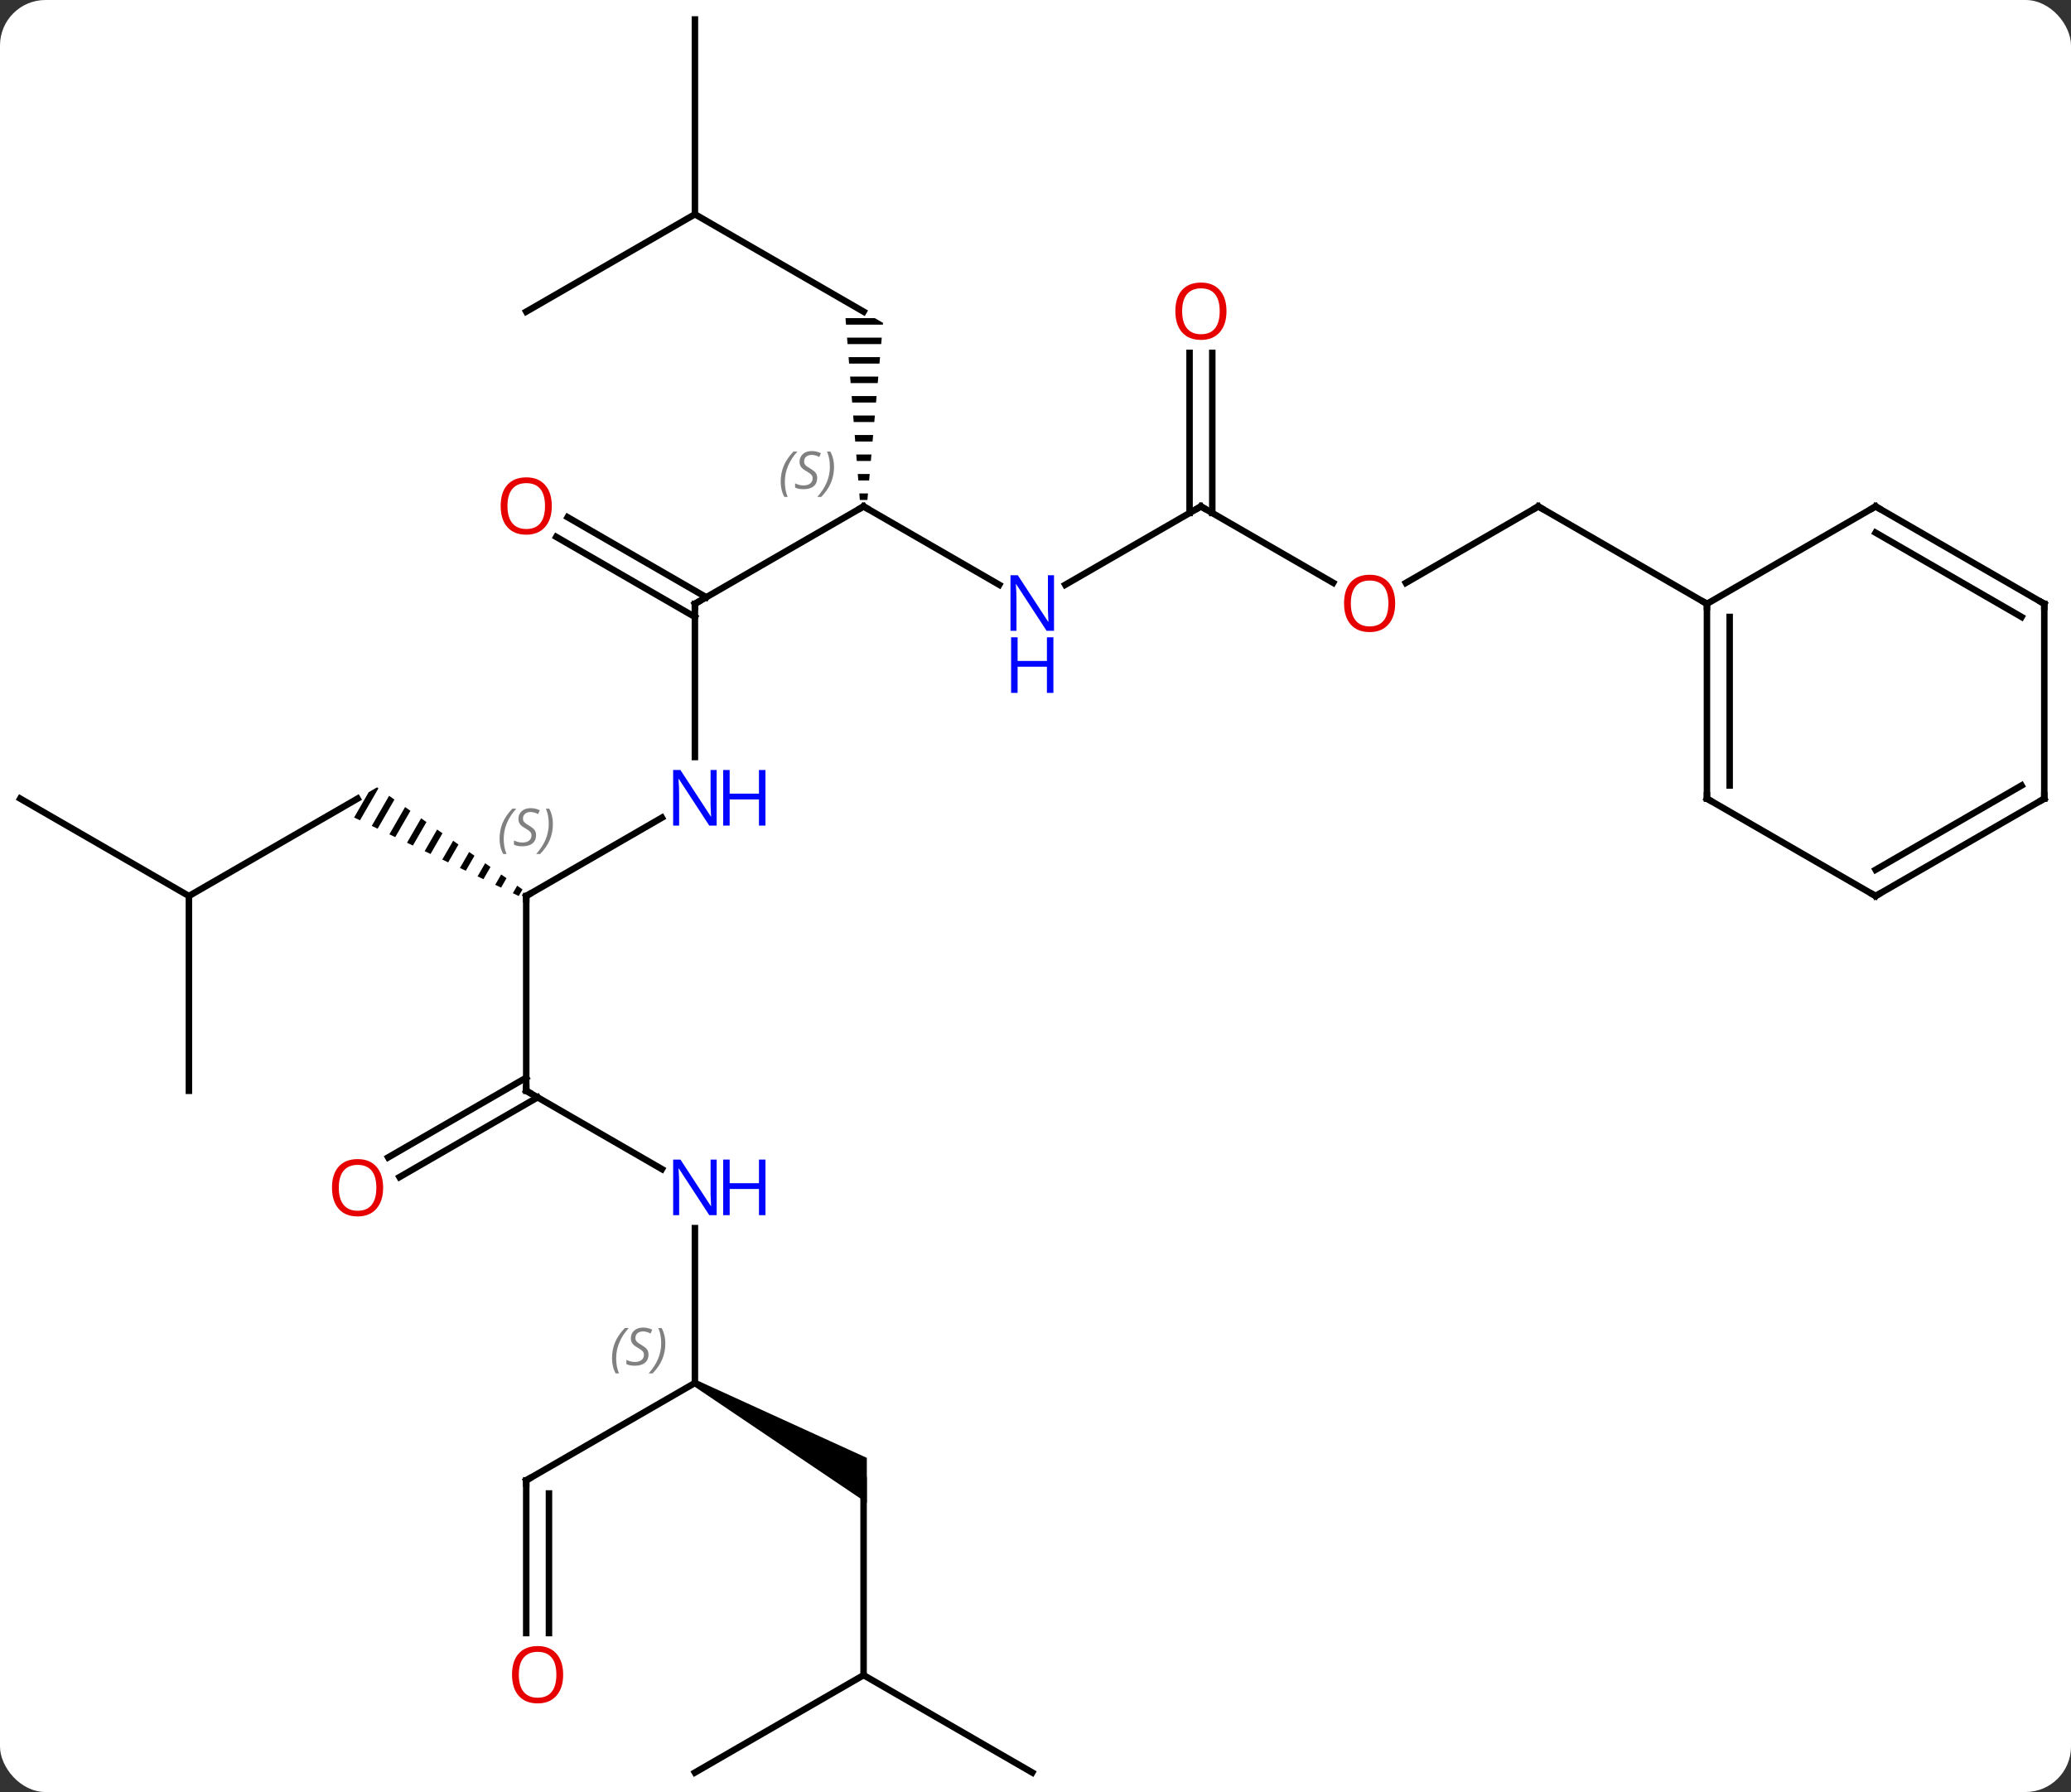 <svg width="319" viewBox="0 0 319 276" style="fill-opacity:1; color-rendering:auto; color-interpolation:auto; text-rendering:auto; stroke:black; stroke-linecap:square; stroke-miterlimit:10; shape-rendering:auto; stroke-opacity:1; fill:black; stroke-dasharray:none; font-weight:normal; stroke-width:1; font-family:'Open Sans'; font-style:normal; stroke-linejoin:miter; font-size:12; stroke-dashoffset:0; image-rendering:auto;" height="276" class="cas-substance-image" xmlns:xlink="http://www.w3.org/1999/xlink" xmlns="http://www.w3.org/2000/svg"><rect x="0" y="0" width="319" height="276" fill="#333333" stroke="none"/><svg class="cas-substance-single-component"><rect y="0" x="0" width="319" stroke="none" ry="7" rx="7" height="276" fill="white" class="cas-substance-group"/><svg y="0" x="0" width="319" viewBox="0 0 319 276" style="fill:black;" height="276" class="cas-substance-single-component-image"><svg><g><g transform="translate(159,138)" style="text-rendering:geometricPrecision; color-rendering:optimizeQuality; color-interpolation:linearRGB; stroke-linecap:butt; image-rendering:optimizeQuality;"><line y2="-12.065" y1="0" x2="-57.047" x1="-77.943" style="fill:none;"/><line y2="30" y1="0" x2="-77.943" x1="-77.943" style="fill:none;"/><path style="stroke:none;" d="M-100.923 -16.732 L-102.208 -15.99 L-104.456 -12.092 L-103.551 -11.66 L-100.711 -16.584 L-100.711 -16.584 L-100.923 -16.732 ZM-99.067 -15.43 L-101.739 -10.796 L-101.739 -10.796 L-100.834 -10.364 L-98.245 -14.853 L-99.067 -15.43 ZM-96.601 -13.7 L-99.022 -9.5 L-99.022 -9.5 L-98.117 -9.068 L-95.779 -13.123 L-96.601 -13.7 ZM-94.135 -11.969 L-96.305 -8.205 L-95.4 -7.773 L-93.312 -11.392 L-94.135 -11.969 ZM-91.668 -10.239 L-93.588 -6.909 L-92.683 -6.477 L-90.846 -9.662 L-91.668 -10.239 ZM-89.202 -8.508 L-90.872 -5.613 L-90.872 -5.613 L-89.966 -5.181 L-88.38 -7.931 L-89.202 -8.508 ZM-86.736 -6.778 L-88.155 -4.318 L-87.249 -3.886 L-85.914 -6.201 L-85.914 -6.201 L-86.736 -6.778 ZM-84.27 -5.047 L-85.438 -3.022 L-85.438 -3.022 L-84.532 -2.59 L-83.448 -4.471 L-84.27 -5.047 ZM-81.803 -3.317 L-82.721 -1.726 L-81.815 -1.294 L-80.981 -2.74 L-81.803 -3.317 ZM-79.337 -1.587 L-80.004 -0.43 L-79.098 0.001 L-78.515 -1.01 L-79.337 -1.587 Z"/><line y2="-45" y1="-21.406" x2="-51.963" x1="-51.963" style="fill:none;"/><line y2="42.065" y1="30" x2="-57.044" x1="-77.943" style="fill:none;"/><line y2="40.258" y1="27.979" x2="-99.21" x1="-77.943" style="fill:none;"/><line y2="43.289" y1="31.01" x2="-97.46" x1="-76.193" style="fill:none;"/><line y2="0" y1="-15" x2="-129.903" x1="-103.923" style="fill:none;"/><line y2="-60" y1="-45" x2="-25.98" x1="-51.963" style="fill:none;"/><line y2="-58.337" y1="-46.01" x2="-71.563" x1="-50.213" style="fill:none;"/><line y2="-55.306" y1="-42.979" x2="-73.313" x1="-51.963" style="fill:none;"/><line y2="75" y1="51.156" x2="-51.963" x1="-51.961" style="fill:none;"/><line y2="-15" y1="0" x2="-155.886" x1="-129.903" style="fill:none;"/><line y2="30" y1="0" x2="-129.903" x1="-129.903" style="fill:none;"/><line y2="-47.935" y1="-60" x2="-5.084" x1="-25.98" style="fill:none;"/><path style="stroke:none;" d="M-28.765 -89 L-28.686 -88 L-23.004 -88 L-22.98 -88.268 L-24.248 -89 ZM-28.528 -86 L-28.45 -85 L-23.269 -85 L-23.181 -86 ZM-28.292 -83 L-28.213 -82 L-23.534 -82 L-23.446 -83 ZM-28.056 -80 L-27.977 -79 L-23.8 -79 L-23.711 -80 ZM-27.819 -77 L-27.741 -76 L-24.065 -76 L-23.977 -77 ZM-27.583 -74 L-27.504 -73 L-24.33 -73 L-24.242 -74 ZM-27.347 -71 L-27.268 -70 L-24.596 -70 L-24.507 -71 ZM-27.11 -68 L-27.032 -67 L-24.861 -67 L-24.773 -68 ZM-26.874 -65 L-26.795 -64 L-25.126 -64 L-25.038 -65 ZM-26.638 -62 L-26.559 -61 L-25.392 -61 L-25.303 -62 Z"/><path style="stroke:none;" d="M-52.213 75.433 L-51.713 74.567 L-25.48 86.536 L-25.48 93.464 Z"/><line y2="90" y1="75" x2="-77.943" x1="-51.963" style="fill:none;"/><line y2="-60" y1="-47.935" x2="25.98" x1="5.084" style="fill:none;"/><line y2="-105" y1="-90" x2="-51.96" x1="-25.98" style="fill:none;"/><line y2="120" y1="90" x2="-25.98" x1="-25.98" style="fill:none;"/><line y2="113.523" y1="90" x2="-77.943" x1="-77.943" style="fill:none;"/><line y2="113.523" y1="92.021" x2="-74.443" x1="-74.443" style="fill:none;"/><line y2="-48.241" y1="-60" x2="46.349" x1="25.98" style="fill:none;"/><line y2="-83.648" y1="-58.99" x2="27.73" x1="27.73" style="fill:none;"/><line y2="-83.648" y1="-58.99" x2="24.23" x1="24.23" style="fill:none;"/><line y2="-90" y1="-105" x2="-77.943" x1="-51.96" style="fill:none;"/><line y2="-135" y1="-105" x2="-51.96" x1="-51.96" style="fill:none;"/><line y2="135" y1="120" x2="0" x1="-25.98" style="fill:none;"/><line y2="135" y1="120" x2="-51.96" x1="-25.98" style="fill:none;"/><line y2="-60" y1="-48.226" x2="77.943" x1="57.55" style="fill:none;"/><line y2="-45" y1="-60" x2="103.923" x1="77.943" style="fill:none;"/><line y2="-15" y1="-45" x2="103.923" x1="103.923" style="fill:none;"/><line y2="-17.021" y1="-42.979" x2="107.423" x1="107.423" style="fill:none;"/><line y2="-60" y1="-45" x2="129.903" x1="103.923" style="fill:none;"/><line y2="0" y1="-15" x2="129.903" x1="103.923" style="fill:none;"/><line y2="-45" y1="-60" x2="155.886" x1="129.903" style="fill:none;"/><line y2="-42.979" y1="-55.959" x2="152.386" x1="129.903" style="fill:none;"/><line y2="-15" y1="0" x2="155.886" x1="129.903" style="fill:none;"/><line y2="-17.021" y1="-4.042" x2="152.386" x1="129.903" style="fill:none;"/><line y2="-15" y1="-45" x2="155.886" x1="155.886" style="fill:none;"/><path style="fill:none; stroke-miterlimit:5;" d="M-77.51 -0.25 L-77.943 0 L-77.943 0.5"/></g><g transform="translate(159,138)" style="stroke-linecap:butt; font-size:8.4px; fill:gray; text-rendering:geometricPrecision; image-rendering:optimizeQuality; color-rendering:optimizeQuality; font-family:'Open Sans'; font-style:italic; stroke:gray; color-interpolation:linearRGB; stroke-miterlimit:5;"><path style="stroke:none;" d="M-82.052 -8.797 Q-82.052 -10.125 -81.583 -11.25 Q-81.114 -12.375 -80.083 -13.453 L-79.473 -13.453 Q-80.442 -12.391 -80.927 -11.219 Q-81.411 -10.047 -81.411 -8.812 Q-81.411 -7.484 -80.973 -6.469 L-81.489 -6.469 Q-82.052 -7.5 -82.052 -8.797 ZM-76.429 -9.391 Q-76.429 -8.562 -76.976 -8.109 Q-77.523 -7.656 -78.523 -7.656 Q-78.929 -7.656 -79.242 -7.711 Q-79.554 -7.766 -79.835 -7.906 L-79.835 -8.562 Q-79.21 -8.234 -78.507 -8.234 Q-77.882 -8.234 -77.507 -8.531 Q-77.132 -8.828 -77.132 -9.344 Q-77.132 -9.656 -77.335 -9.883 Q-77.538 -10.109 -78.101 -10.438 Q-78.695 -10.766 -78.921 -11.094 Q-79.148 -11.422 -79.148 -11.875 Q-79.148 -12.609 -78.632 -13.07 Q-78.117 -13.531 -77.273 -13.531 Q-76.898 -13.531 -76.562 -13.453 Q-76.226 -13.375 -75.851 -13.203 L-76.117 -12.609 Q-76.367 -12.766 -76.687 -12.852 Q-77.007 -12.938 -77.273 -12.938 Q-77.804 -12.938 -78.124 -12.664 Q-78.445 -12.391 -78.445 -11.922 Q-78.445 -11.719 -78.374 -11.57 Q-78.304 -11.422 -78.163 -11.289 Q-78.023 -11.156 -77.601 -10.906 Q-77.038 -10.562 -76.835 -10.367 Q-76.632 -10.172 -76.531 -9.938 Q-76.429 -9.703 -76.429 -9.391 ZM-73.835 -11.109 Q-73.835 -9.781 -74.311 -8.648 Q-74.788 -7.516 -75.803 -6.469 L-76.413 -6.469 Q-74.475 -8.625 -74.475 -11.109 Q-74.475 -12.438 -74.913 -13.453 L-74.397 -13.453 Q-73.835 -12.391 -73.835 -11.109 Z"/></g><g transform="translate(159,138)" style="stroke-linecap:butt; fill:rgb(0,5,255); text-rendering:geometricPrecision; color-rendering:optimizeQuality; image-rendering:optimizeQuality; font-family:'Open Sans'; stroke:rgb(0,5,255); color-interpolation:linearRGB; stroke-miterlimit:5;"><path style="stroke:none;" d="M-48.611 -10.844 L-49.752 -10.844 L-54.44 -18.031 L-54.486 -18.031 Q-54.393 -16.766 -54.393 -15.719 L-54.393 -10.844 L-55.315 -10.844 L-55.315 -19.406 L-54.19 -19.406 L-49.518 -12.25 L-49.471 -12.25 Q-49.471 -12.406 -49.518 -13.266 Q-49.565 -14.125 -49.549 -14.5 L-49.549 -19.406 L-48.611 -19.406 L-48.611 -10.844 Z"/><path style="stroke:none;" d="M-41.096 -10.844 L-42.096 -10.844 L-42.096 -14.875 L-46.611 -14.875 L-46.611 -10.844 L-47.611 -10.844 L-47.611 -19.406 L-46.611 -19.406 L-46.611 -15.766 L-42.096 -15.766 L-42.096 -19.406 L-41.096 -19.406 L-41.096 -10.844 Z"/><path style="fill:none; stroke:black;" d="M-77.943 29.5 L-77.943 30 L-77.51 30.25"/><path style="fill:none; stroke:black;" d="M-51.963 -44.5 L-51.963 -45 L-51.53 -45.25"/><path style="stroke:none;" d="M-48.608 49.156 L-49.749 49.156 L-54.437 41.969 L-54.483 41.969 Q-54.39 43.234 -54.39 44.281 L-54.39 49.156 L-55.312 49.156 L-55.312 40.594 L-54.187 40.594 L-49.515 47.75 L-49.468 47.75 Q-49.468 47.594 -49.515 46.734 Q-49.562 45.875 -49.546 45.5 L-49.546 40.594 L-48.608 40.594 L-48.608 49.156 Z"/><path style="stroke:none;" d="M-41.093 49.156 L-42.093 49.156 L-42.093 45.125 L-46.608 45.125 L-46.608 49.156 L-47.608 49.156 L-47.608 40.594 L-46.608 40.594 L-46.608 44.234 L-42.093 44.234 L-42.093 40.594 L-41.093 40.594 L-41.093 49.156 Z"/><path style="fill:rgb(230,0,0); stroke:none;" d="M-99.986 44.93 Q-99.986 46.992 -101.025 48.172 Q-102.064 49.352 -103.907 49.352 Q-105.798 49.352 -106.829 48.188 Q-107.861 47.023 -107.861 44.914 Q-107.861 42.82 -106.829 41.672 Q-105.798 40.523 -103.907 40.523 Q-102.048 40.523 -101.017 41.695 Q-99.986 42.867 -99.986 44.93 ZM-106.814 44.93 Q-106.814 46.664 -106.071 47.57 Q-105.329 48.477 -103.907 48.477 Q-102.486 48.477 -101.759 47.578 Q-101.032 46.68 -101.032 44.93 Q-101.032 43.195 -101.759 42.305 Q-102.486 41.414 -103.907 41.414 Q-105.329 41.414 -106.071 42.312 Q-106.814 43.211 -106.814 44.93 Z"/><path style="fill:none; stroke:black;" d="M-26.413 -59.75 L-25.98 -60 L-25.547 -59.75"/></g><g transform="translate(159,138)" style="stroke-linecap:butt; font-size:8.4px; fill:gray; text-rendering:geometricPrecision; image-rendering:optimizeQuality; color-rendering:optimizeQuality; font-family:'Open Sans'; font-style:italic; stroke:gray; color-interpolation:linearRGB; stroke-miterlimit:5;"><path style="stroke:none;" d="M-38.749 -63.797 Q-38.749 -65.125 -38.28 -66.25 Q-37.811 -67.375 -36.78 -68.453 L-36.171 -68.453 Q-37.139 -67.391 -37.624 -66.219 Q-38.108 -65.047 -38.108 -63.812 Q-38.108 -62.484 -37.671 -61.469 L-38.186 -61.469 Q-38.749 -62.5 -38.749 -63.797 ZM-33.126 -64.391 Q-33.126 -63.562 -33.673 -63.109 Q-34.22 -62.656 -35.22 -62.656 Q-35.626 -62.656 -35.939 -62.711 Q-36.251 -62.766 -36.532 -62.906 L-36.532 -63.562 Q-35.907 -63.234 -35.204 -63.234 Q-34.579 -63.234 -34.204 -63.531 Q-33.829 -63.828 -33.829 -64.344 Q-33.829 -64.656 -34.032 -64.883 Q-34.236 -65.109 -34.798 -65.437 Q-35.392 -65.766 -35.618 -66.094 Q-35.845 -66.422 -35.845 -66.875 Q-35.845 -67.609 -35.329 -68.07 Q-34.814 -68.531 -33.97 -68.531 Q-33.595 -68.531 -33.259 -68.453 Q-32.923 -68.375 -32.548 -68.203 L-32.814 -67.609 Q-33.064 -67.766 -33.384 -67.852 Q-33.704 -67.937 -33.97 -67.937 Q-34.501 -67.937 -34.822 -67.664 Q-35.142 -67.391 -35.142 -66.922 Q-35.142 -66.719 -35.072 -66.57 Q-35.001 -66.422 -34.861 -66.289 Q-34.72 -66.156 -34.298 -65.906 Q-33.736 -65.562 -33.532 -65.367 Q-33.329 -65.172 -33.228 -64.937 Q-33.126 -64.703 -33.126 -64.391 ZM-30.532 -66.109 Q-30.532 -64.781 -31.008 -63.648 Q-31.485 -62.516 -32.501 -61.469 L-33.11 -61.469 Q-31.172 -63.625 -31.172 -66.109 Q-31.172 -67.437 -31.61 -68.453 L-31.094 -68.453 Q-30.532 -67.391 -30.532 -66.109 Z"/></g><g transform="translate(159,138)" style="stroke-linecap:butt; fill:rgb(230,0,0); text-rendering:geometricPrecision; color-rendering:optimizeQuality; image-rendering:optimizeQuality; font-family:'Open Sans'; stroke:rgb(230,0,0); color-interpolation:linearRGB; stroke-miterlimit:5;"><path style="stroke:none;" d="M-74.005 -60.07 Q-74.005 -58.008 -75.045 -56.828 Q-76.084 -55.648 -77.927 -55.648 Q-79.818 -55.648 -80.849 -56.812 Q-81.88 -57.977 -81.88 -60.086 Q-81.88 -62.18 -80.849 -63.328 Q-79.818 -64.477 -77.927 -64.477 Q-76.068 -64.477 -75.037 -63.305 Q-74.005 -62.133 -74.005 -60.07 ZM-80.834 -60.07 Q-80.834 -58.336 -80.091 -57.43 Q-79.349 -56.523 -77.927 -56.523 Q-76.505 -56.523 -75.779 -57.422 Q-75.052 -58.32 -75.052 -60.07 Q-75.052 -61.805 -75.779 -62.695 Q-76.505 -63.586 -77.927 -63.586 Q-79.349 -63.586 -80.091 -62.688 Q-80.834 -61.789 -80.834 -60.07 Z"/></g><g transform="translate(159,138)" style="stroke-linecap:butt; font-size:8.4px; fill:gray; text-rendering:geometricPrecision; image-rendering:optimizeQuality; color-rendering:optimizeQuality; font-family:'Open Sans'; font-style:italic; stroke:gray; color-interpolation:linearRGB; stroke-miterlimit:5;"><path style="stroke:none;" d="M-64.731 71.202 Q-64.731 69.874 -64.263 68.749 Q-63.794 67.624 -62.763 66.546 L-62.153 66.546 Q-63.122 67.609 -63.606 68.781 Q-64.091 69.952 -64.091 71.187 Q-64.091 72.515 -63.653 73.531 L-64.169 73.531 Q-64.731 72.499 -64.731 71.202 ZM-59.109 70.609 Q-59.109 71.437 -59.656 71.89 Q-60.203 72.343 -61.203 72.343 Q-61.609 72.343 -61.921 72.288 Q-62.234 72.234 -62.515 72.093 L-62.515 71.437 Q-61.89 71.765 -61.187 71.765 Q-60.562 71.765 -60.187 71.468 Q-59.812 71.171 -59.812 70.656 Q-59.812 70.343 -60.015 70.116 Q-60.218 69.89 -60.781 69.562 Q-61.374 69.234 -61.601 68.906 Q-61.828 68.577 -61.828 68.124 Q-61.828 67.39 -61.312 66.929 Q-60.796 66.468 -59.953 66.468 Q-59.578 66.468 -59.242 66.546 Q-58.906 66.624 -58.531 66.796 L-58.796 67.39 Q-59.046 67.234 -59.367 67.148 Q-59.687 67.062 -59.953 67.062 Q-60.484 67.062 -60.804 67.335 Q-61.124 67.609 -61.124 68.077 Q-61.124 68.281 -61.054 68.429 Q-60.984 68.577 -60.843 68.71 Q-60.703 68.843 -60.281 69.093 Q-59.718 69.437 -59.515 69.632 Q-59.312 69.827 -59.21 70.062 Q-59.109 70.296 -59.109 70.609 ZM-56.514 68.89 Q-56.514 70.218 -56.991 71.351 Q-57.467 72.484 -58.483 73.531 L-59.092 73.531 Q-57.155 71.374 -57.155 68.89 Q-57.155 67.562 -57.592 66.546 L-57.077 66.546 Q-56.514 67.609 -56.514 68.89 Z"/></g><g transform="translate(159,138)" style="stroke-linecap:butt; fill:rgb(0,5,255); text-rendering:geometricPrecision; color-rendering:optimizeQuality; image-rendering:optimizeQuality; font-family:'Open Sans'; stroke:rgb(0,5,255); color-interpolation:linearRGB; stroke-miterlimit:5;"><path style="stroke:none;" d="M3.352 -40.844 L2.211 -40.844 L-2.477 -48.031 L-2.523 -48.031 Q-2.43 -46.766 -2.43 -45.719 L-2.43 -40.844 L-3.352 -40.844 L-3.352 -49.406 L-2.227 -49.406 L2.445 -42.25 L2.492 -42.25 Q2.492 -42.406 2.445 -43.266 Q2.398 -44.125 2.414 -44.5 L2.414 -49.406 L3.352 -49.406 L3.352 -40.844 Z"/><path style="stroke:none;" d="M3.258 -31.281 L2.258 -31.281 L2.258 -35.312 L-2.258 -35.312 L-2.258 -31.281 L-3.258 -31.281 L-3.258 -39.844 L-2.258 -39.844 L-2.258 -36.203 L2.258 -36.203 L2.258 -39.844 L3.258 -39.844 L3.258 -31.281 Z"/><path style="fill:none; stroke:black;" d="M-77.51 89.75 L-77.943 90 L-77.943 90.5"/><path style="fill:none; stroke:black;" d="M25.547 -59.75 L25.98 -60 L26.413 -59.75"/><path transform="translate(1.75,0)" style="fill:rgb(230,0,0); stroke:none;" d="M-74.005 119.93 Q-74.005 121.992 -75.045 123.172 Q-76.084 124.352 -77.927 124.352 Q-79.818 124.352 -80.849 123.188 Q-81.88 122.023 -81.88 119.914 Q-81.88 117.82 -80.849 116.672 Q-79.818 115.523 -77.927 115.523 Q-76.068 115.523 -75.037 116.695 Q-74.005 117.867 -74.005 119.93 ZM-80.834 119.93 Q-80.834 121.664 -80.091 122.57 Q-79.349 123.477 -77.927 123.477 Q-76.505 123.477 -75.779 122.578 Q-75.052 121.68 -75.052 119.93 Q-75.052 118.195 -75.779 117.305 Q-76.505 116.414 -77.927 116.414 Q-79.349 116.414 -80.091 117.312 Q-80.834 118.211 -80.834 119.93 Z"/></g><g transform="matrix(1,0,0,1,159,138)" style="stroke-linecap:butt; fill:rgb(230,0,0); text-rendering:geometricPrecision; color-rendering:optimizeQuality; image-rendering:optimizeQuality; font-family:'Open Sans'; stroke:rgb(230,0,0); color-interpolation:linearRGB; stroke-miterlimit:5;"><path style="stroke:none;" d="M55.901 -45.07 Q55.901 -43.008 54.861 -41.828 Q53.822 -40.648 51.979 -40.648 Q50.088 -40.648 49.057 -41.812 Q48.026 -42.977 48.026 -45.086 Q48.026 -47.18 49.057 -48.328 Q50.088 -49.477 51.979 -49.477 Q53.838 -49.477 54.869 -48.305 Q55.901 -47.133 55.901 -45.07 ZM49.072 -45.07 Q49.072 -43.336 49.815 -42.43 Q50.557 -41.523 51.979 -41.523 Q53.401 -41.523 54.127 -42.422 Q54.854 -43.32 54.854 -45.07 Q54.854 -46.805 54.127 -47.695 Q53.401 -48.586 51.979 -48.586 Q50.557 -48.586 49.815 -47.688 Q49.072 -46.789 49.072 -45.07 Z"/><path style="stroke:none;" d="M29.918 -90.07 Q29.918 -88.008 28.878 -86.828 Q27.839 -85.648 25.996 -85.648 Q24.105 -85.648 23.074 -86.812 Q22.043 -87.977 22.043 -90.086 Q22.043 -92.18 23.074 -93.328 Q24.105 -94.477 25.996 -94.477 Q27.855 -94.477 28.886 -93.305 Q29.918 -92.133 29.918 -90.07 ZM23.089 -90.07 Q23.089 -88.336 23.832 -87.43 Q24.574 -86.523 25.996 -86.523 Q27.418 -86.523 28.144 -87.422 Q28.871 -88.32 28.871 -90.07 Q28.871 -91.805 28.144 -92.695 Q27.418 -93.586 25.996 -93.586 Q24.574 -93.586 23.832 -92.688 Q23.089 -91.789 23.089 -90.07 Z"/><path style="fill:none; stroke:black;" d="M77.51 -59.75 L77.943 -60 L78.376 -59.75"/><path style="fill:none; stroke:black;" d="M103.923 -44.5 L103.923 -45 L103.49 -45.25"/><path style="fill:none; stroke:black;" d="M103.923 -15.5 L103.923 -15 L104.356 -14.75"/><path style="fill:none; stroke:black;" d="M129.47 -59.75 L129.903 -60 L130.336 -59.75"/><path style="fill:none; stroke:black;" d="M129.47 -0.25 L129.903 0 L130.336 -0.25"/><path style="fill:none; stroke:black;" d="M155.453 -45.25 L155.886 -45 L155.886 -44.5"/><path style="fill:none; stroke:black;" d="M155.453 -14.75 L155.886 -15 L155.886 -15.5"/></g></g></svg></svg></svg></svg>